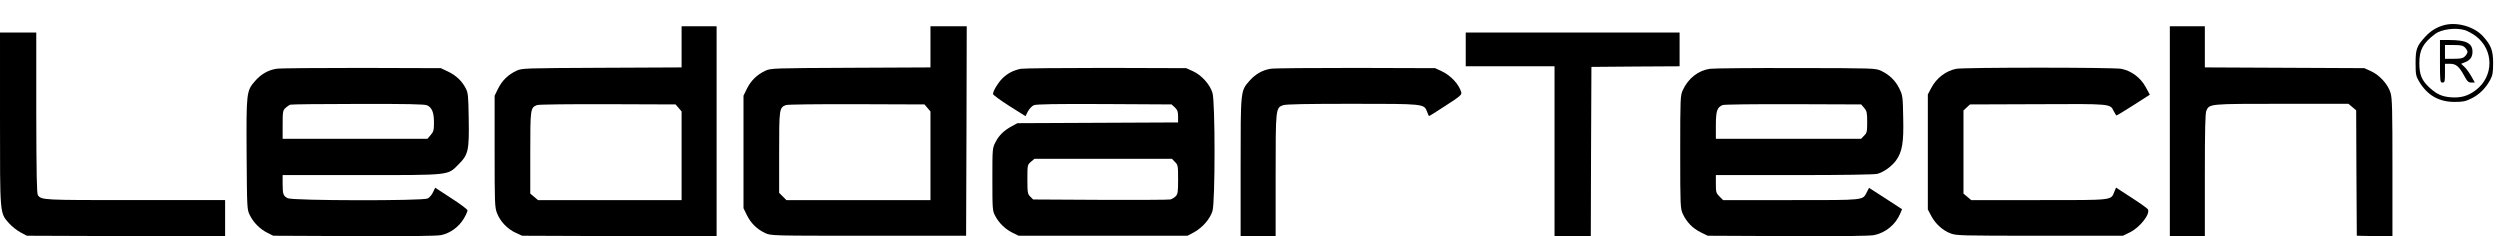 <?xml version="1.0" standalone="no"?>
<!DOCTYPE svg PUBLIC "-//W3C//DTD SVG 20010904//EN"
 "http://www.w3.org/TR/2001/REC-SVG-20010904/DTD/svg10.dtd">
<svg version="1.0" xmlns="http://www.w3.org/2000/svg"
 width="1999pt" height="189pt" viewBox="0 0 1999 189"
 preserveAspectRatio="xMidYMid meet">

<g transform="translate(0,189) scale(0.1,-0.1)"
fill="#000000" stroke="none">
<path d="M19547 1690 c-61 -16 -110 -45 -154 -93 -69 -75 -78 -99 -78 -212 0
-90 3 -104 27 -145 66 -111 157 -164 283 -165 68 0 89 4 137 28 62 30 115 83
150 149 19 36 23 58 23 133 0 101 -16 143 -81 215 -69 76 -204 116 -307 90z
m163 -41 c21 -7 60 -28 87 -48 145 -110 145 -322 -1 -432 -62 -47 -119 -63
-199 -57 -72 6 -111 24 -168 75 -64 58 -84 104 -84 198 0 107 29 160 127 234
51 38 164 52 238 30z"/>
<path d="M19510 1400 c0 -163 1 -170 20 -170 18 0 20 7 20 75 l0 75 40 0 c49
0 73 -21 115 -98 24 -44 33 -52 56 -52 l28 0 -30 53 c-16 28 -41 62 -55 74
l-25 23 35 14 c39 16 56 42 56 83 0 67 -51 93 -182 93 l-78 0 0 -170z m200
110 c11 -11 20 -27 20 -35 0 -8 -9 -24 -20 -35 -16 -16 -33 -20 -90 -20 l-70
0 0 55 0 55 70 0 c57 0 74 -4 90 -20z"/>
<path d="M5450 1516 l0 -165 -637 -3 c-624 -3 -639 -3 -684 -24 -66 -31 -114
-78 -146 -142 l-28 -57 0 -445 c0 -414 1 -448 19 -494 25 -66 84 -128 149
-157 l52 -24 778 -3 777 -2 0 840 0 840 -140 0 -140 0 0 -164z m-24 -489 l24
-28 0 -355 0 -354 -574 0 -574 0 -31 26 -31 26 0 327 c0 352 1 360 54 381 11
5 266 8 564 7 l544 -2 24 -28z"/>
<path d="M7440 1516 l0 -165 -637 -3 c-624 -3 -639 -3 -684 -24 -66 -31 -114
-78 -146 -142 l-28 -57 0 -450 0 -450 28 -57 c32 -64 80 -111 146 -142 46 -21
54 -21 826 -21 l780 0 3 838 2 837 -145 0 -145 0 0 -164z m-24 -489 l24 -28 0
-355 0 -354 -576 0 -576 0 -29 29 -29 29 0 324 c0 349 1 357 54 378 11 5 266
8 564 7 l544 -2 24 -28z"/>
<path d="M17350 840 l0 -840 140 0 140 0 0 490 c0 358 3 496 12 515 25 55 22
55 602 55 l534 0 31 -26 31 -26 2 -501 3 -502 143 -3 142 -3 0 549 c0 460 -2
557 -15 599 -20 68 -88 143 -157 174 l-53 24 -637 3 -638 3 0 164 0 165 -140
0 -140 0 0 -840z"/>
<path d="M0 942 c0 -773 -2 -753 71 -836 23 -26 65 -59 93 -74 l51 -27 793 -3
792 -3 0 146 0 145 -721 0 c-741 0 -746 0 -776 39 -9 12 -12 169 -13 659 l0
642 -145 0 -145 0 0 -688z"/>
<path d="M11720 1495 l0 -135 355 0 355 0 0 -680 0 -680 145 0 145 0 2 678 3
677 353 3 352 2 0 135 0 135 -855 0 -855 0 0 -135z"/>
<path d="M2209 1340 c-66 -11 -121 -43 -168 -96 -71 -81 -72 -91 -69 -590 3
-433 3 -440 26 -485 29 -59 81 -111 141 -141 l46 -23 644 -3 c442 -2 661 1
698 8 73 15 141 65 181 131 18 30 31 60 30 68 -2 8 -60 52 -131 97 l-127 83
-18 -37 c-9 -20 -28 -42 -42 -49 -40 -20 -1080 -18 -1119 2 -36 18 -41 31 -41
116 l0 69 628 0 c721 0 690 -3 778 85 79 79 86 111 82 362 -3 192 -5 211 -25
249 -31 59 -79 103 -143 133 l-55 26 -635 2 c-349 0 -656 -2 -681 -7z m1206
-292 c39 -18 55 -57 55 -137 0 -60 -3 -74 -26 -100 l-26 -31 -579 0 -579 0 0
113 c0 105 2 115 23 134 12 11 29 23 37 26 8 3 252 6 542 6 389 1 534 -2 553
-11z"/>
<path d="M8163 1340 c-60 -12 -106 -36 -147 -76 -36 -35 -76 -102 -76 -126 1
-7 59 -50 130 -95 l130 -82 19 38 c12 22 32 43 48 50 21 8 173 11 565 9 l536
-3 26 -24 c21 -20 26 -34 26 -72 l0 -48 -642 -3 -643 -3 -42 -23 c-63 -33
-106 -74 -133 -129 -25 -47 -25 -52 -25 -298 0 -240 1 -252 23 -292 30 -57 80
-105 138 -134 l49 -24 675 0 675 0 51 27 c68 36 130 108 149 171 22 75 22 870
0 944 -20 68 -88 143 -157 174 l-53 24 -640 2 c-352 0 -659 -3 -682 -7z m1232
-745 c24 -23 25 -30 25 -140 0 -101 -2 -117 -20 -135 -11 -11 -30 -22 -42 -25
-13 -3 -265 -4 -560 -3 l-537 3 -23 23 c-21 21 -23 31 -23 138 0 114 0 116 28
140 l28 24 550 0 550 0 24 -25z"/>
<path d="M10159 1340 c-66 -11 -121 -43 -167 -95 -73 -83 -72 -71 -72 -692 l0
-553 140 0 140 0 0 485 c0 539 0 543 60 564 23 8 190 11 552 11 575 0 574 0
598 -61 7 -19 14 -35 16 -37 1 -2 61 36 133 83 118 76 131 88 125 108 -19 65
-85 135 -159 169 l-50 23 -635 2 c-349 0 -656 -2 -681 -7z"/>
<path d="M13673 1340 c-95 -14 -173 -76 -217 -170 -20 -44 -21 -59 -21 -495 0
-436 1 -451 21 -496 31 -66 78 -114 142 -146 l57 -28 639 -3 c430 -2 656 1
691 8 93 19 173 85 209 172 l15 35 -132 86 -132 85 -17 -33 c-36 -68 -5 -65
-606 -65 l-544 0 -29 29 c-27 27 -29 35 -29 100 l0 71 628 0 c389 0 641 4 663
10 52 14 114 59 149 106 50 69 63 142 58 343 -3 168 -4 178 -31 233 -31 64
-80 111 -146 142 -45 21 -58 21 -681 22 -349 1 -658 -2 -687 -6z m1233 -313
c21 -25 24 -38 24 -113 0 -77 -2 -87 -25 -109 l-24 -25 -581 0 -580 0 0 108
c0 115 10 144 54 162 11 5 266 8 564 7 l544 -2 24 -28z"/>
<path d="M15643 1340 c-85 -17 -159 -74 -201 -154 l-27 -51 0 -460 0 -460 27
-51 c33 -63 91 -116 154 -140 46 -18 86 -19 714 -19 l665 0 57 28 c81 40 165
149 142 184 -5 8 -64 50 -131 93 l-123 80 -14 -34 c-29 -69 -1 -66 -602 -66
l-542 0 -31 26 -31 26 0 332 0 333 26 24 26 24 541 2 c592 3 579 4 608 -55 10
-18 19 -34 22 -35 3 -1 64 36 136 82 l131 84 -33 61 c-41 76 -116 131 -196
146 -65 12 -1256 12 -1318 0z"/>
</g>
</svg>
